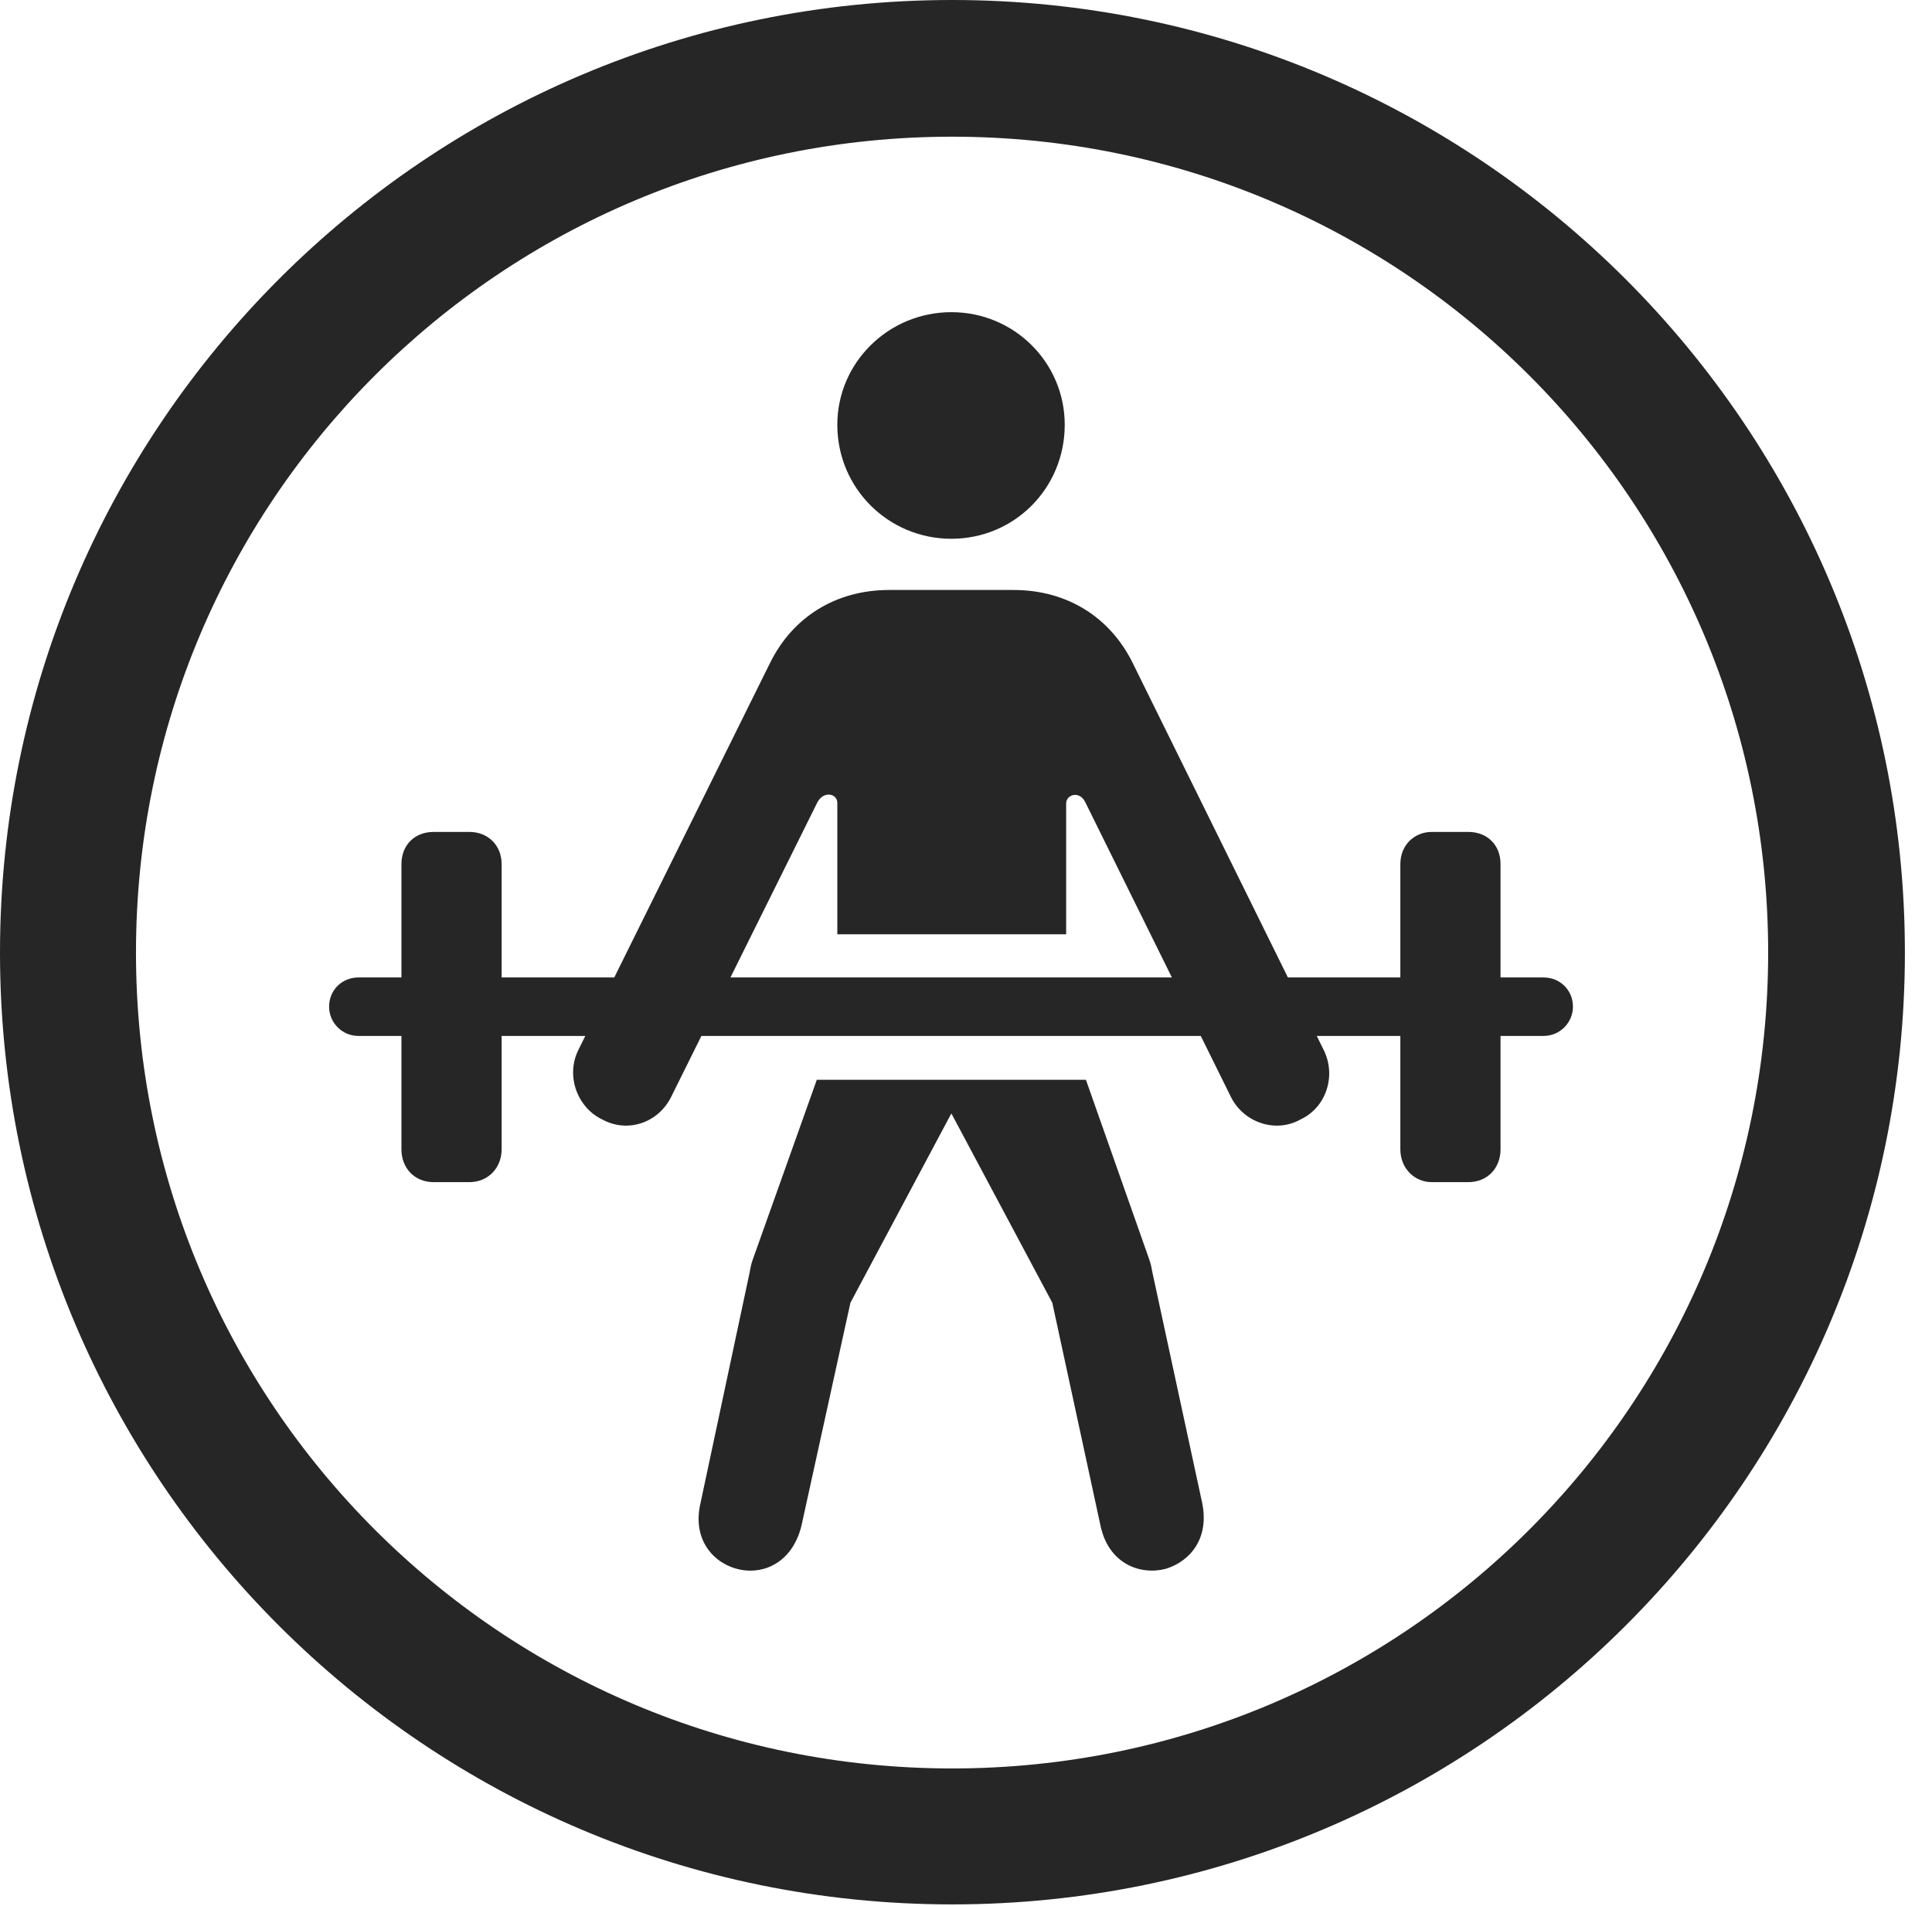 <?xml version="1.0" encoding="UTF-8"?>
<!--Generator: Apple Native CoreSVG 326-->
<!DOCTYPE svg
PUBLIC "-//W3C//DTD SVG 1.1//EN"
       "http://www.w3.org/Graphics/SVG/1.1/DTD/svg11.dtd">
<svg version="1.1" xmlns="http://www.w3.org/2000/svg" xmlns:xlink="http://www.w3.org/1999/xlink" viewBox="0 0 25.801 25.459">
 <g>
  <rect height="25.459" opacity="0" width="25.801" x="0" y="0"/>
  <path d="M12.715 25.439C19.736 25.439 25.439 19.746 25.439 12.725C25.439 5.703 19.736 0 12.715 0C5.693 0 0 5.703 0 12.725C0 19.746 5.693 25.439 12.715 25.439ZM12.715 23.623C6.689 23.623 1.816 18.75 1.816 12.725C1.816 6.699 6.689 1.826 12.715 1.826C18.74 1.826 23.613 6.699 23.613 12.725C23.613 18.75 18.74 23.623 12.715 23.623Z" fill="black" fill-opacity="0.85"/>
  <path d="M12.705 7.197C13.545 7.197 14.219 6.523 14.219 5.674C14.219 4.844 13.545 4.17 12.705 4.17C11.865 4.17 11.182 4.844 11.182 5.674C11.182 6.523 11.865 7.197 12.705 7.197ZM11.182 12.48L14.238 12.48L14.238 10.732C14.238 10.615 14.414 10.557 14.492 10.713L16.436 14.648C16.602 14.99 17.031 15.146 17.373 14.951C17.705 14.795 17.852 14.375 17.676 14.023L15.127 8.857C14.824 8.242 14.248 7.881 13.535 7.881L11.875 7.881C11.162 7.881 10.586 8.242 10.283 8.857L7.725 14.023C7.549 14.375 7.715 14.795 8.037 14.951C8.389 15.146 8.799 14.99 8.965 14.648L10.918 10.713C11.006 10.557 11.182 10.605 11.182 10.723ZM9.883 20.967C10.215 21.035 10.586 20.859 10.703 20.381L11.357 17.402L12.705 14.873L14.053 17.402L14.697 20.381C14.805 20.889 15.225 21.045 15.566 20.957C15.889 20.859 16.152 20.557 16.055 20.078L15.391 17.002C15.381 16.943 15.371 16.895 15.352 16.836L14.502 14.424L10.908 14.424L10.049 16.836C10.029 16.895 10.02 16.943 10.01 17.002L9.355 20.078C9.238 20.576 9.541 20.898 9.883 20.967ZM5.791 15.791L6.27 15.791C6.514 15.791 6.699 15.605 6.699 15.352L6.699 11.543C6.699 11.289 6.514 11.113 6.27 11.113L5.791 11.113C5.537 11.113 5.361 11.289 5.361 11.543L5.361 15.352C5.361 15.605 5.537 15.791 5.791 15.791ZM19.121 15.791L19.609 15.791C19.863 15.791 20.039 15.605 20.039 15.352L20.039 11.543C20.039 11.289 19.863 11.113 19.609 11.113L19.121 11.113C18.887 11.113 18.701 11.289 18.701 11.543L18.701 15.352C18.701 15.605 18.887 15.791 19.121 15.791ZM4.785 13.838L20.615 13.838C20.83 13.838 21.006 13.662 21.006 13.447C21.006 13.223 20.83 13.057 20.615 13.057L4.785 13.057C4.57 13.057 4.395 13.223 4.395 13.447C4.395 13.662 4.57 13.838 4.785 13.838Z" fill="black" fill-opacity="0.85"/>
 </g>
</svg>
